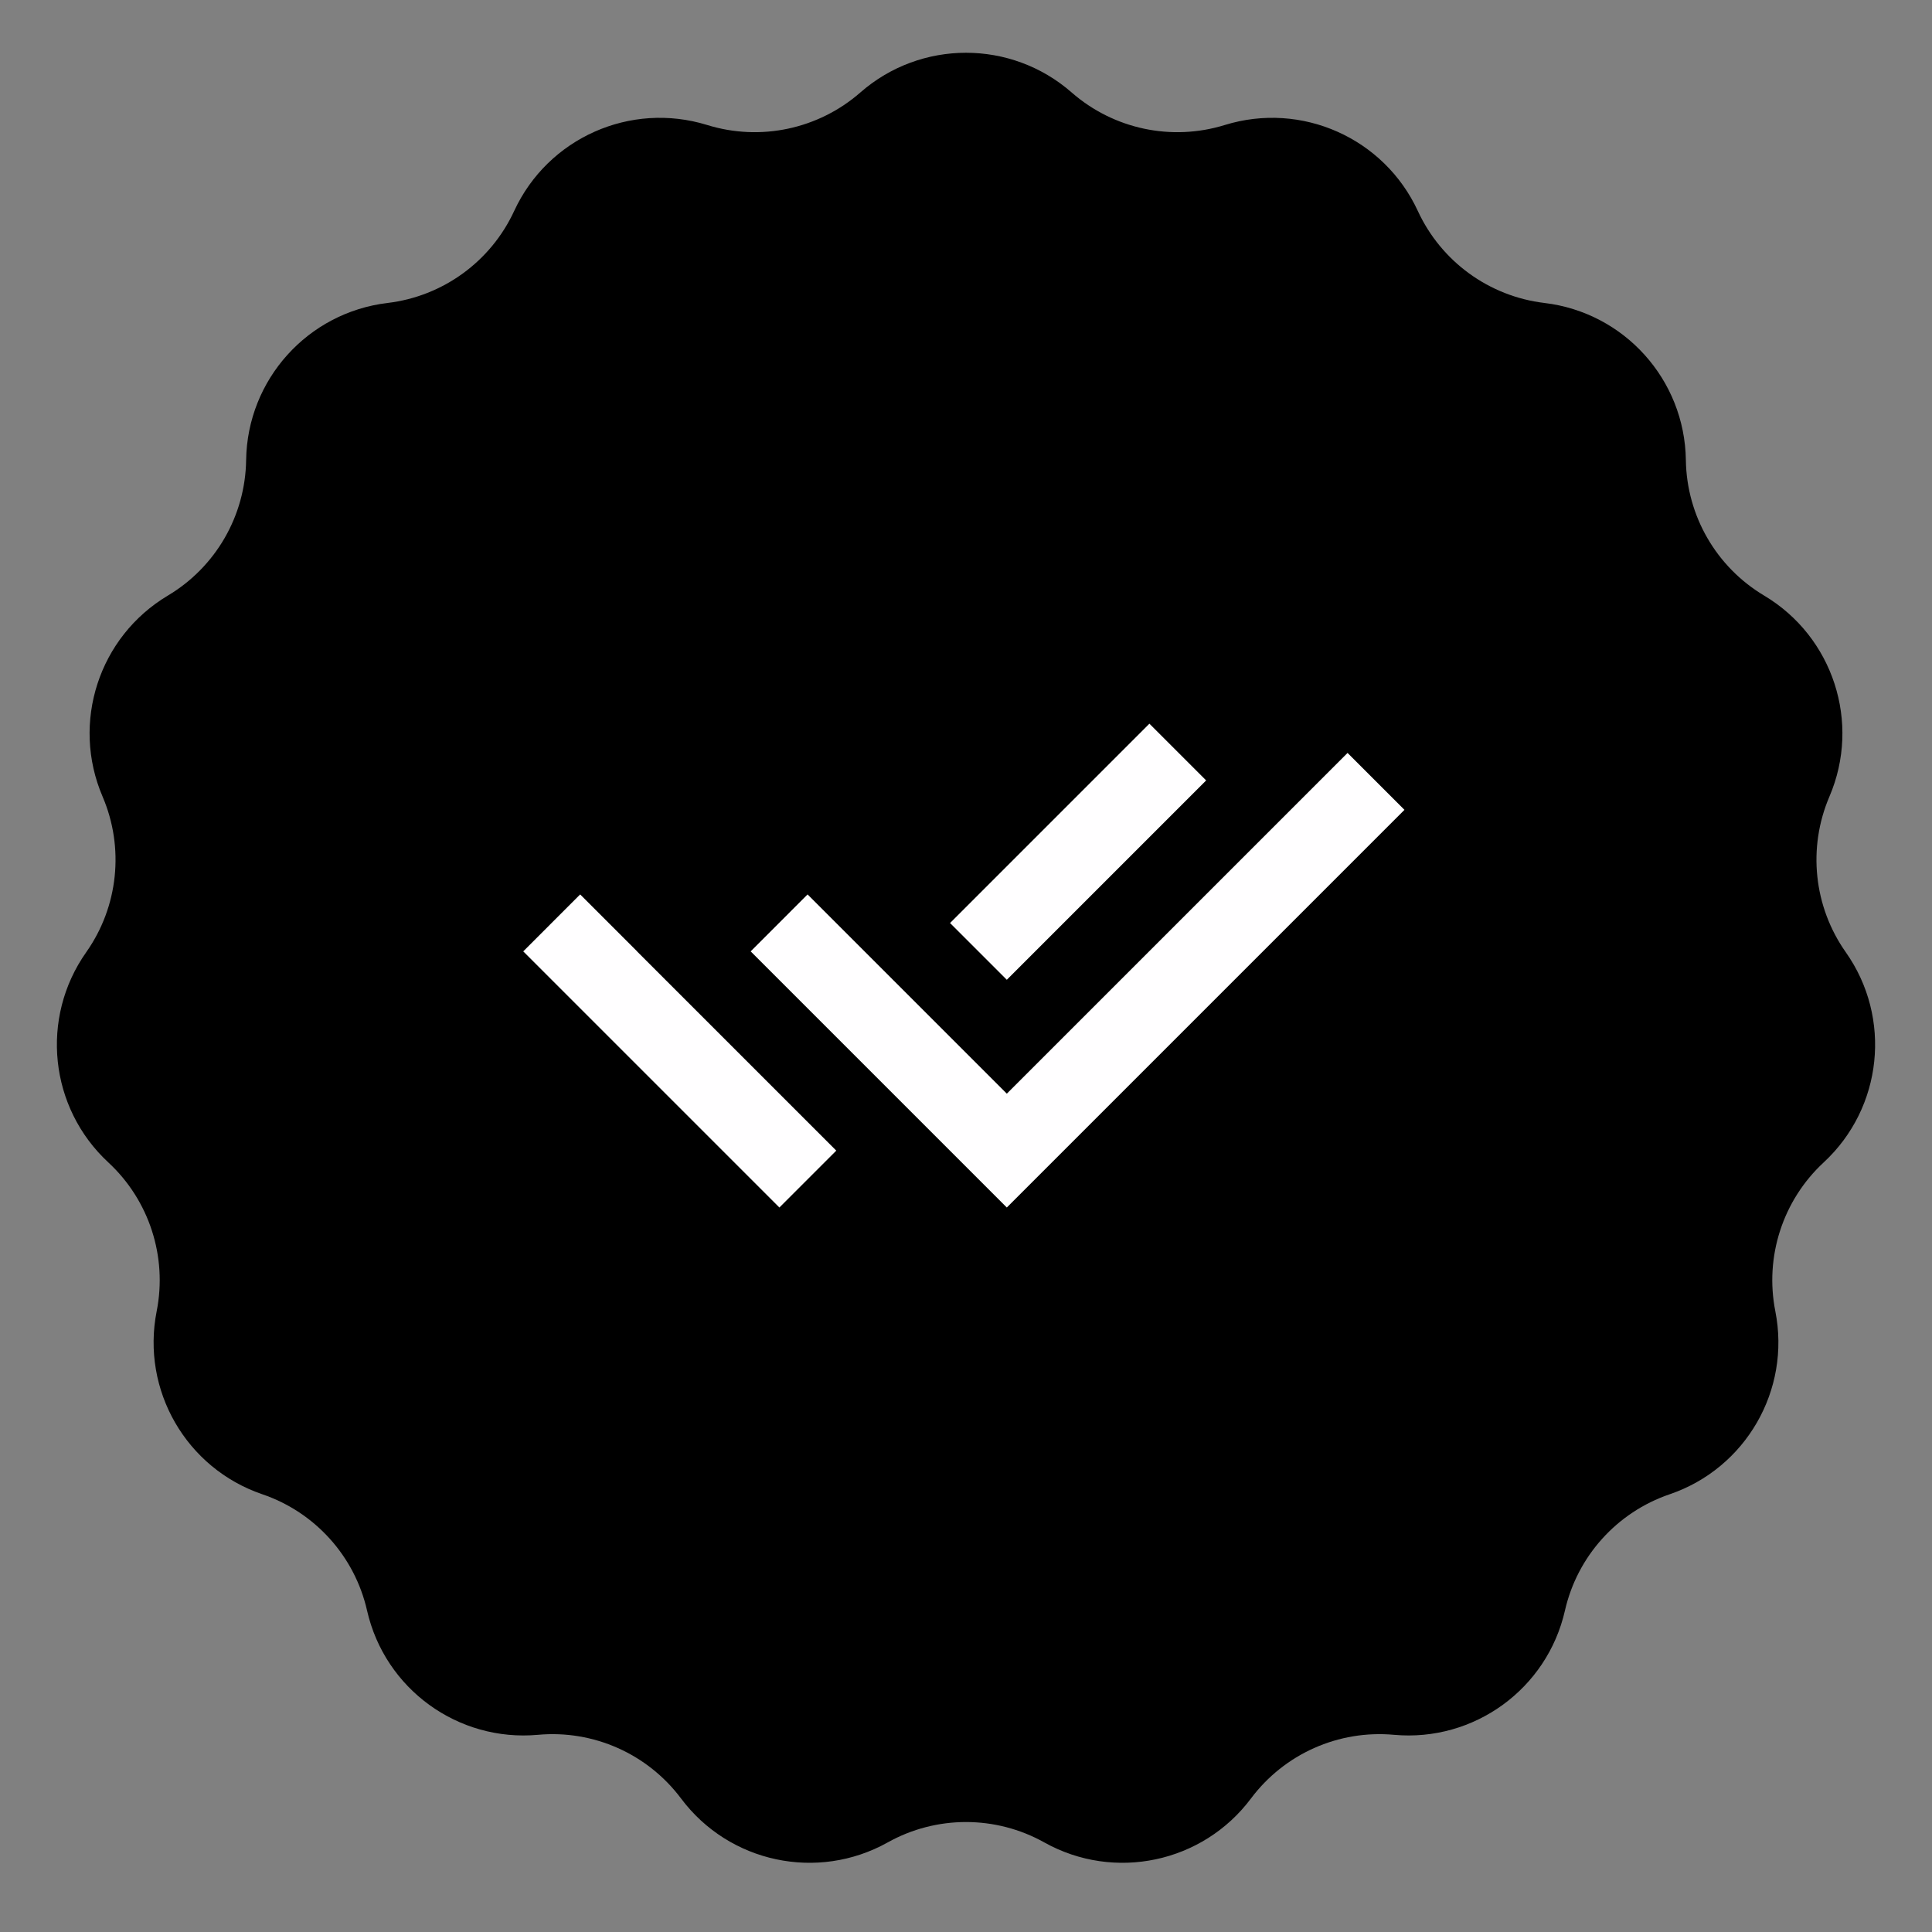 <svg viewBox="0 0 120 120" fill="none" xmlns="http://www.w3.org/2000/svg">
<rect x="0" y="0" width="120" height="120" fill="#808080" stroke="none"/>
<path d="M53.437 5.744C57.194 2.455 62.806 2.455 66.563 5.744C69.167 8.022 72.767 8.787 76.072 7.765C80.843 6.289 85.969 8.571 88.064 13.104C89.516 16.245 92.493 18.408 95.929 18.818C100.887 19.41 104.641 23.58 104.712 28.573C104.761 32.033 106.601 35.219 109.573 36.992C113.861 39.549 115.595 44.886 113.629 49.476C112.267 52.657 112.651 56.316 114.645 59.144C117.523 63.225 116.936 68.805 113.273 72.199C110.735 74.55 109.598 78.05 110.269 81.444C111.238 86.343 108.432 91.202 103.706 92.812C100.43 93.928 97.968 96.662 97.201 100.036C96.094 104.906 91.554 108.204 86.581 107.752C83.135 107.439 79.774 108.936 77.701 111.706C74.709 115.704 69.22 116.871 64.861 114.435C61.84 112.748 58.16 112.748 55.139 114.435C50.78 116.871 45.291 115.704 42.3 111.706C40.226 108.936 36.865 107.439 33.419 107.752C28.446 108.204 23.906 104.906 22.799 100.036C22.032 96.662 19.57 93.928 16.294 92.812C11.568 91.202 8.762 86.343 9.731 81.444C10.402 78.05 9.265 74.55 6.727 72.199C3.064 68.805 2.477 63.225 5.355 59.144C7.349 56.316 7.733 52.657 6.371 49.476C4.405 44.886 6.139 39.549 10.427 36.992C13.399 35.219 15.239 32.033 15.288 28.573C15.359 23.58 19.113 19.41 24.071 18.818C27.507 18.408 30.484 16.245 31.936 13.104C34.031 8.571 39.157 6.289 43.928 7.765C47.233 8.787 50.833 8.022 53.437 5.744Z" fill="black"/>
<path d="M59.005 64.4L62.535 67.93L83.699 46.766L87.234 50.301L62.535 75.001L46.625 59.091L50.16 55.555L55.472 60.867L59.005 64.4ZM59.009 57.331L71.391 44.949L74.916 48.474L62.535 60.856L59.009 57.331ZM51.943 71.468L48.41 75.001L32.5 59.091L36.035 55.555L39.568 59.088L39.565 59.091L51.943 71.468Z" fill="#FFFEFF"/>
</svg>
